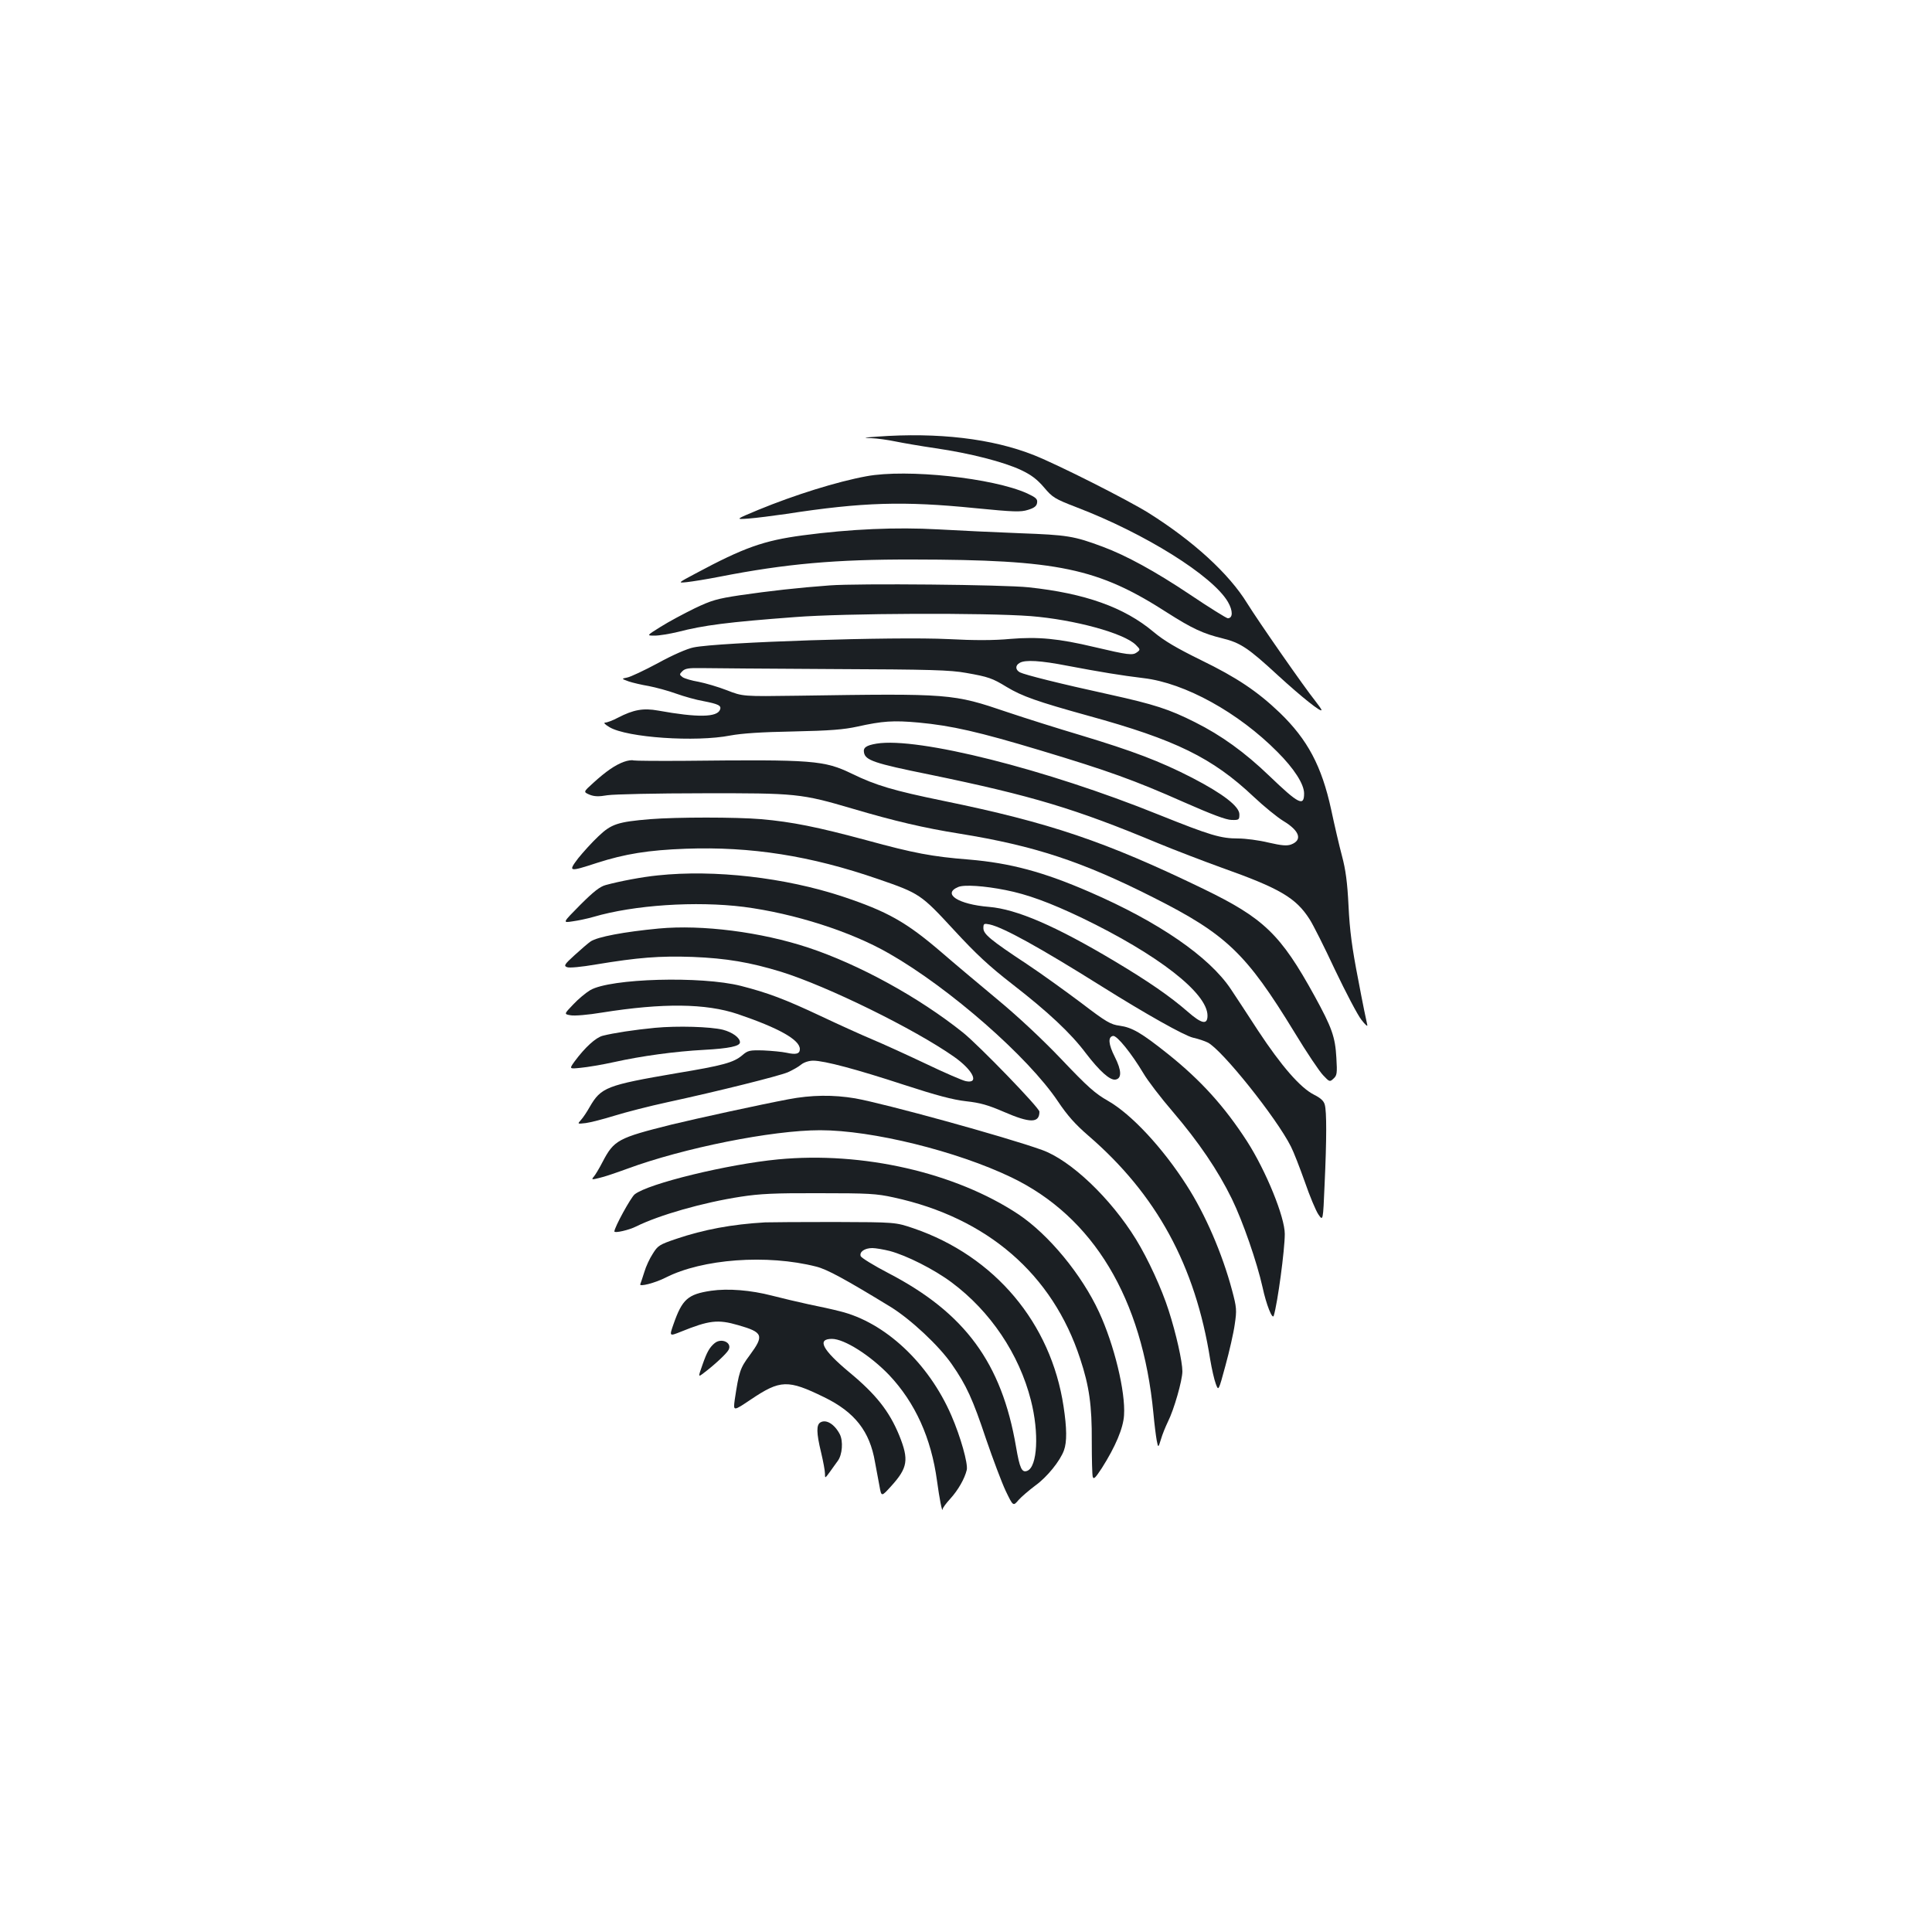 <?xml version="1.0" standalone="no"?>
<!DOCTYPE svg PUBLIC "-//W3C//DTD SVG 20010904//EN"
 "http://www.w3.org/TR/2001/REC-SVG-20010904/DTD/svg10.dtd">
<svg version="1.0" xmlns="http://www.w3.org/2000/svg"
 width="1000pt" height="1000pt" viewBox="0 0 1000 1000"
 preserveAspectRatio="xMidYMid meet">
<g transform="translate(0,1000) scale(0.1,-0.1)"
fill="#1b1f23" stroke="none">
<path d="M4540 7740 c-71 -5 -76 -7 -30 -8 30 -1 87 -9 125 -17 39 -8 132 -24
207 -35 179 -26 354 -71 443 -113 53 -25 83 -48 119 -90 44 -52 55 -59 169
-103 353 -135 704 -354 783 -490 26 -45 26 -84 -1 -84 -7 0 -97 56 -198 124
-178 119 -328 201 -449 246 -150 56 -184 61 -428 70 -129 5 -320 14 -425 20
-215 12 -452 2 -700 -31 -202 -27 -304 -63 -554 -197 -94 -50 -94 -50 -45 -45
27 3 103 15 169 28 342 67 601 90 1000 89 753 -1 958 -44 1318 -276 127 -81
185 -108 284 -132 94 -23 134 -50 289 -193 119 -109 224 -193 224 -178 0 4
-15 25 -33 48 -57 71 -291 407 -352 505 -94 153 -279 322 -510 467 -111 69
-467 249 -593 299 -216 86 -497 119 -812 96z"/>
<path d="M4485 7535 c-153 -28 -373 -97 -560 -174 -120 -50 -120 -50 -50 -45
39 3 126 14 195 24 395 61 608 67 976 30 204 -20 237 -21 275 -9 33 10 45 20
47 37 3 19 -6 27 -51 48 -176 80 -622 128 -832 89z"/>
<path d="M4295 6970 c-164 -12 -314 -29 -465 -51 -119 -18 -147 -26 -235 -68
-55 -27 -134 -69 -175 -95 -74 -46 -74 -46 -31 -46 23 0 77 9 119 19 135 35
260 51 607 77 254 20 984 23 1220 5 225 -18 483 -88 544 -149 24 -24 24 -25 5
-39 -22 -16 -46 -13 -220 28 -185 44 -290 54 -435 42 -84 -8 -187 -8 -319 -1
-276 14 -1191 -16 -1320 -43 -32 -6 -110 -40 -184 -81 -71 -38 -143 -72 -160
-75 -30 -6 -30 -6 8 -20 21 -7 68 -18 104 -24 36 -7 100 -24 141 -39 42 -15
106 -33 142 -39 77 -15 94 -23 86 -44 -15 -40 -115 -42 -320 -5 -77 14 -128 5
-209 -37 -26 -14 -56 -25 -65 -25 -11 0 -2 -10 22 -24 91 -54 446 -78 625 -43
59 11 160 18 327 21 191 4 261 10 330 25 131 29 186 33 318 21 171 -16 311
-48 630 -144 349 -105 486 -154 745 -269 141 -62 217 -91 245 -91 38 -1 40 1
40 29 0 41 -84 106 -244 189 -167 86 -308 139 -576 220 -121 36 -292 90 -381
120 -283 96 -293 97 -1084 85 -285 -4 -285 -4 -367 28 -46 18 -112 37 -147 44
-36 6 -73 17 -83 24 -17 13 -17 15 -1 31 14 14 33 17 95 16 43 -1 348 -3 678
-5 512 -2 614 -5 696 -20 114 -20 135 -27 210 -73 80 -48 156 -75 423 -149
451 -124 641 -217 855 -419 53 -50 122 -106 153 -125 85 -51 101 -99 41 -122
-22 -8 -48 -6 -118 10 -49 12 -119 21 -155 21 -92 0 -145 16 -412 123 -584
236 -1248 403 -1461 368 -54 -9 -70 -21 -65 -46 7 -40 52 -56 339 -114 533
-110 755 -177 1182 -355 87 -36 236 -93 330 -127 301 -107 385 -156 456 -268
17 -26 76 -143 131 -261 56 -117 117 -234 137 -259 19 -25 33 -37 30 -26 -3
11 -25 117 -47 235 -32 163 -44 255 -50 380 -6 123 -15 189 -34 260 -14 52
-39 160 -56 240 -49 225 -122 362 -266 501 -116 111 -224 183 -407 272 -128
63 -191 100 -246 146 -152 128 -356 200 -646 231 -128 14 -886 21 -1030 10z
m1230 -416 c169 -32 278 -50 394 -64 214 -25 491 -178 693 -382 87 -87 138
-167 138 -215 0 -69 -28 -55 -180 91 -128 123 -249 210 -385 278 -133 67 -210
92 -441 143 -261 57 -439 102 -465 115 -24 13 -25 36 -1 49 28 17 109 12 247
-15z"/>
<path d="M3230 6057 c-45 -16 -93 -49 -159 -109 -52 -47 -52 -47 -20 -61 25
-10 47 -11 94 -3 33 5 254 10 490 10 488 1 510 -1 779 -80 213 -63 370 -100
553 -129 389 -63 634 -144 1002 -330 379 -191 481 -289 731 -698 63 -104 130
-204 149 -223 32 -34 34 -35 53 -17 18 16 20 27 15 108 -6 108 -23 156 -113
320 -176 320 -263 403 -577 555 -506 245 -794 342 -1345 455 -258 53 -349 80
-472 140 -145 70 -200 74 -861 67 -141 -1 -262 0 -270 2 -8 3 -30 0 -49 -7z"/>
<path d="M3365 5760 c-168 -14 -201 -25 -268 -89 -33 -31 -79 -82 -104 -113
-54 -71 -49 -72 98 -24 143 46 265 66 459 73 337 12 645 -36 995 -157 215 -74
222 -79 391 -262 118 -128 184 -189 305 -283 183 -142 301 -252 379 -356 72
-94 125 -141 153 -137 34 5 33 47 -3 118 -33 65 -36 103 -9 108 20 4 96 -91
157 -193 22 -38 91 -128 153 -200 133 -156 232 -301 305 -450 57 -117 130
-328 159 -458 19 -89 51 -170 58 -147 20 66 57 341 57 423 0 88 -97 326 -195
479 -117 181 -239 316 -409 452 -138 110 -186 138 -251 147 -46 6 -69 19 -196
116 -80 60 -207 152 -284 203 -189 125 -225 155 -225 186 0 24 3 25 33 19 71
-16 255 -117 582 -322 225 -141 424 -253 470 -264 28 -6 62 -18 76 -25 73 -36
357 -391 431 -539 14 -27 46 -110 72 -183 25 -73 57 -149 70 -168 24 -35 24
-35 32 153 11 238 11 380 1 415 -5 20 -22 35 -56 52 -71 36 -169 149 -289 331
-57 88 -121 185 -141 215 -111 167 -373 348 -731 503 -239 104 -411 150 -625
168 -190 15 -285 33 -530 100 -256 69 -386 95 -545 109 -129 11 -439 11 -575
0z m1840 -367 c112 -22 227 -64 393 -143 396 -191 652 -390 652 -507 0 -49
-30 -43 -103 21 -92 80 -204 157 -378 261 -305 182 -506 269 -650 281 -160 13
-244 68 -159 103 30 13 135 6 245 -16z"/>
<path d="M3405 5469 c-81 -8 -197 -30 -270 -50 -30 -8 -63 -34 -132 -103 -92
-93 -92 -93 -40 -85 29 4 77 14 108 23 211 62 531 83 779 52 260 -34 554 -127
753 -242 313 -179 719 -535 873 -765 49 -73 89 -118 156 -176 354 -305 555
-673 632 -1160 8 -48 21 -105 29 -126 14 -38 14 -38 50 95 20 73 42 169 48
213 11 74 10 87 -14 177 -51 191 -139 394 -235 543 -124 194 -286 368 -407
437 -67 38 -106 73 -240 214 -100 105 -225 222 -335 313 -96 80 -226 189 -287
242 -183 157 -279 211 -513 289 -297 98 -662 140 -955 109z"/>
<path d="M3410 5194 c-179 -17 -318 -43 -353 -67 -12 -8 -49 -40 -82 -70 -54
-49 -58 -56 -40 -63 11 -5 74 1 150 14 217 36 329 45 500 39 175 -7 298 -28
458 -77 241 -75 690 -296 894 -439 100 -70 134 -142 62 -127 -16 3 -109 43
-207 90 -97 46 -222 103 -277 126 -55 23 -174 77 -265 120 -189 89 -275 121
-415 157 -205 52 -676 39 -780 -22 -22 -13 -62 -46 -88 -74 -48 -50 -48 -50
-14 -56 20 -4 91 2 163 14 314 50 537 48 703 -8 212 -72 321 -133 321 -181 0
-25 -20 -30 -69 -19 -23 5 -76 10 -119 12 -72 2 -81 0 -110 -25 -45 -38 -100
-53 -341 -93 -362 -62 -390 -73 -449 -175 -14 -25 -34 -55 -45 -67 -19 -21
-19 -21 25 -16 23 3 90 20 148 38 58 18 182 50 275 70 263 57 575 135 623 155
24 11 55 28 69 40 15 12 41 20 62 20 58 0 226 -45 470 -125 169 -55 252 -77
321 -85 74 -8 115 -20 196 -55 136 -59 184 -59 184 1 0 20 -312 342 -395 409
-230 184 -539 353 -801 440 -245 81 -549 120 -774 99z"/>
<path d="M3390 4680 c-105 -10 -216 -27 -270 -41 -36 -9 -92 -60 -146 -133
-28 -39 -28 -39 31 -33 33 3 112 16 175 30 139 31 314 55 464 63 129 7 186 19
186 39 0 24 -39 52 -88 65 -64 16 -236 21 -352 10z"/>
<path d="M4080 4310 c-143 -27 -469 -98 -605 -131 -276 -69 -297 -80 -356
-193 -17 -33 -38 -68 -46 -77 -13 -15 -10 -16 29 -6 24 5 88 27 143 47 292
108 751 200 1000 200 269 0 707 -108 990 -244 424 -204 678 -626 735 -1221 5
-55 13 -118 17 -140 8 -40 8 -40 22 5 7 25 24 66 36 91 31 61 75 214 75 261 0
50 -32 194 -71 315 -36 113 -107 267 -169 368 -131 213 -338 410 -487 463
-192 69 -815 240 -967 267 -113 19 -226 18 -346 -5z"/>
<path d="M4027 3999 c-260 -25 -672 -125 -742 -181 -20 -16 -105 -171 -105
-192 0 -10 76 7 113 26 119 59 346 124 542 154 97 15 175 19 405 18 254 0 296
-2 386 -22 484 -105 822 -397 965 -835 47 -142 61 -242 60 -427 0 -91 2 -173
5 -184 5 -15 14 -5 47 45 71 112 111 207 115 274 8 122 -51 364 -129 533 -90
195 -261 402 -418 507 -326 216 -806 326 -1244 284z"/>
<path d="M3960 3673 c-173 -10 -316 -37 -459 -85 -88 -30 -96 -35 -122 -77
-16 -24 -36 -67 -44 -95 -9 -28 -18 -56 -21 -63 -7 -15 76 6 131 34 190 97
525 122 780 57 56 -14 148 -64 384 -208 104 -64 252 -202 318 -298 75 -108
108 -180 177 -387 35 -102 80 -222 101 -267 39 -81 39 -81 67 -48 15 17 55 51
87 75 61 44 128 127 148 182 16 44 15 115 -2 227 -65 432 -356 778 -776 922
-94 32 -94 32 -409 33 -173 0 -335 -1 -360 -2z m645 -148 c87 -23 230 -95 321
-163 200 -149 349 -370 410 -610 43 -168 34 -344 -19 -365 -28 -11 -39 13 -58
124 -74 434 -264 693 -660 899 -75 39 -140 79 -144 88 -8 22 20 42 60 42 17 0
58 -7 90 -15z"/>
<path d="M3680 3319 c-120 -18 -149 -44 -194 -173 -22 -63 -22 -63 38 -39 146
59 191 65 297 34 129 -37 135 -53 60 -155 -51 -68 -56 -86 -78 -231 -8 -60 -8
-60 83 1 153 103 192 104 380 12 158 -77 236 -176 263 -336 7 -37 17 -92 23
-123 10 -57 10 -57 60 -2 87 96 93 137 43 262 -52 127 -121 214 -260 329 -139
116 -168 172 -89 172 64 0 198 -85 296 -187 135 -143 218 -326 248 -548 12
-89 27 -167 29 -147 0 7 18 31 40 55 40 44 74 103 85 149 7 32 -32 172 -80
282 -117 270 -343 482 -577 539 -34 9 -107 25 -162 36 -55 12 -140 32 -190 45
-108 28 -226 38 -315 25z"/>
<path d="M3699 3048 c-27 -23 -40 -46 -63 -112 -23 -65 -23 -65 6 -43 56 42
119 101 129 120 20 37 -36 64 -72 35z"/>
<path d="M4247 2638 c-22 -12 -22 -53 3 -156 11 -46 20 -95 20 -109 0 -26 0
-26 25 8 13 19 32 44 41 57 24 32 29 102 11 138 -27 52 -70 79 -100 62z"/>
</g>
</svg>
